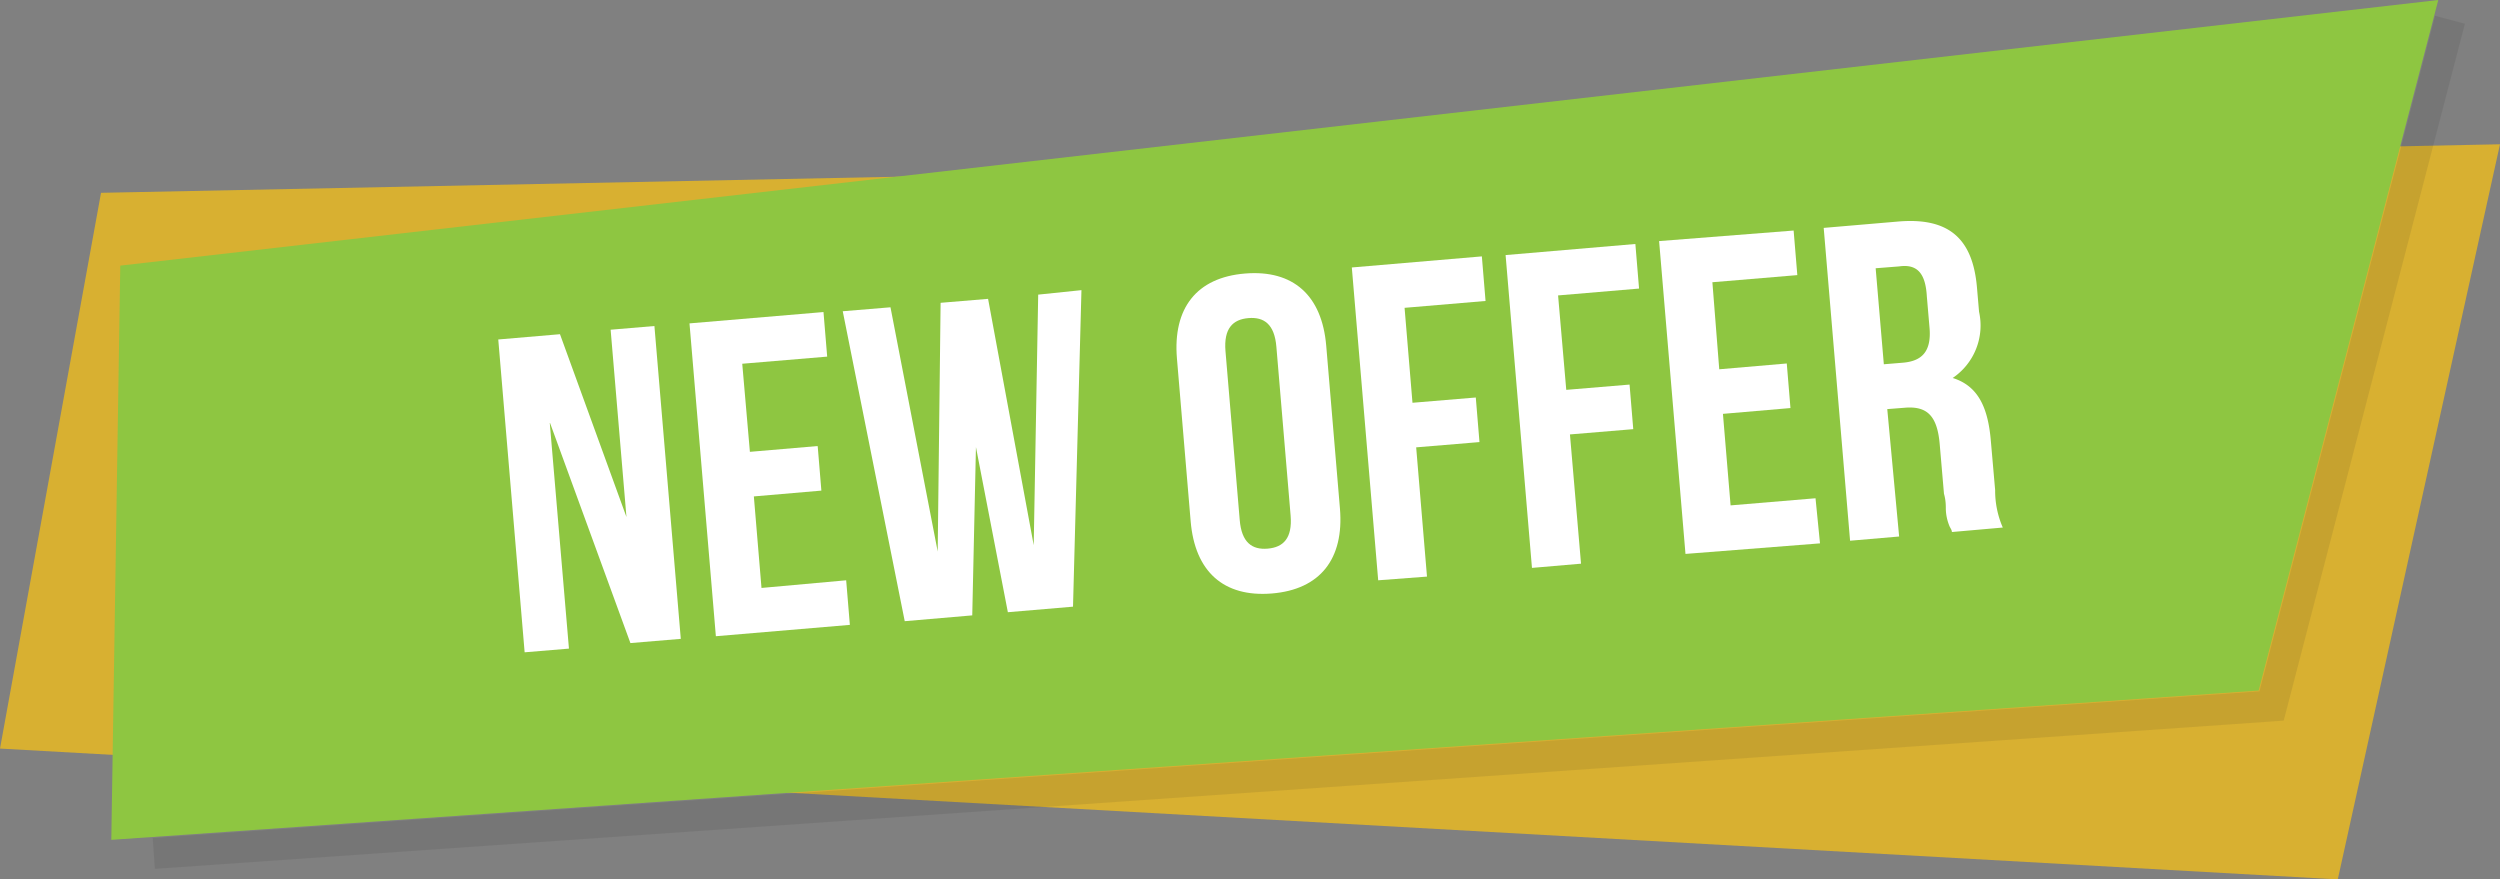 <svg xmlns="http://www.w3.org/2000/svg" viewBox="0 0 94.78 33.34"><rect x="0" y="0" width="94.78" height="33.34" fill="#808080" stroke="none"/><defs><style>.cls-1{fill:#edbc1d;opacity:0.8;}.cls-2{fill:#8ec641;}.cls-3{opacity:0.1;}.cls-4{fill:#231f20;}.cls-5{fill:#fff;}</style></defs><title>new-offer-element</title><g id="Layer_2" data-name="Layer 2"><g id="Layer_1_copy" data-name="Layer 1 copy"><polygon class="cls-1" points="3.83 7.31 0 28.38 88.63 33.34 94.78 5.47 3.83 7.31"/><polygon class="cls-2" points="4.56 10.07 92.44 0 85.63 26.18 4.22 31.84 4.56 10.07"/><g class="cls-3"><polygon class="cls-4" points="5.87 32.94 5.79 31.77 85.66 26.21 92.32 0.6 93.45 0.9 86.58 27.32 86.16 27.35 5.87 32.94"/></g><path class="cls-5" d="M20.84,16l.73,8.59-1.68.14-1-11.86,2.34-.2,2.52,6.93-.6-7.1,1.66-.14,1,11.86-1.91.16Z"/><path class="cls-5" d="M28.43,17.13,31,16.91l.14,1.69-2.56.22.29,3.47L32.08,22l.14,1.69-5.08.43-1-11.86,5.08-.43.14,1.69-3.22.27Z"/><path class="cls-5" d="M37,16.95l-.14,6.38-2.56.22L31.95,11.8l1.81-.15,1.79,9.26.11-9.43,1.8-.15,1.73,9.34.17-9.5L41,11l-.32,12-2.47.21Z"/><path class="cls-5" d="M44.62,13.59c-.16-1.91.75-3.07,2.58-3.22s2.92.83,3.08,2.74l.52,6.17c.16,1.91-.75,3.07-2.58,3.22s-2.92-.83-3.08-2.74ZM47,19.71c.07.86.47,1.14,1.06,1.09s.94-.39.87-1.25l-.54-6.4c-.07-.86-.47-1.14-1.06-1.09s-.94.39-.87,1.25Z"/><path class="cls-5" d="M53.55,15.27l2.4-.2.14,1.69-2.4.2.41,4.9L52.25,22l-1-11.86,4.93-.42.14,1.69-3.07.26Z"/><path class="cls-5" d="M59.38,14.78l2.4-.2.14,1.69-2.4.2.42,4.9-1.86.16-1-11.86L62,9.25l.14,1.69-3.07.26Z"/><path class="cls-5" d="M65.18,14l2.56-.22.14,1.69-2.56.22.29,3.47,3.22-.27L69,20.6,63.9,21l-1-11.86L68,8.74l.14,1.69-3.22.27Z"/><path class="cls-5" d="M74,20.17c0-.08-.06-.15-.09-.22a1.81,1.81,0,0,1-.14-.64c0-.15,0-.35-.07-.59l-.16-1.86c-.09-1.1-.48-1.48-1.35-1.4l-.64.05L72,20.34l-1.86.16-1-11.86,2.81-.24c1.95-.17,2.84.66,3,2.49l.08.93a2.4,2.4,0,0,1-1,2.51c1,.31,1.35,1.18,1.45,2.42l.16,1.83A3.49,3.49,0,0,0,75.93,20Zm-2.89-10,.31,3.64.73-.06c.69-.06,1.09-.4,1-1.35l-.1-1.17C73,10.38,72.7,10,72,10.1Z"/></g></g></svg>